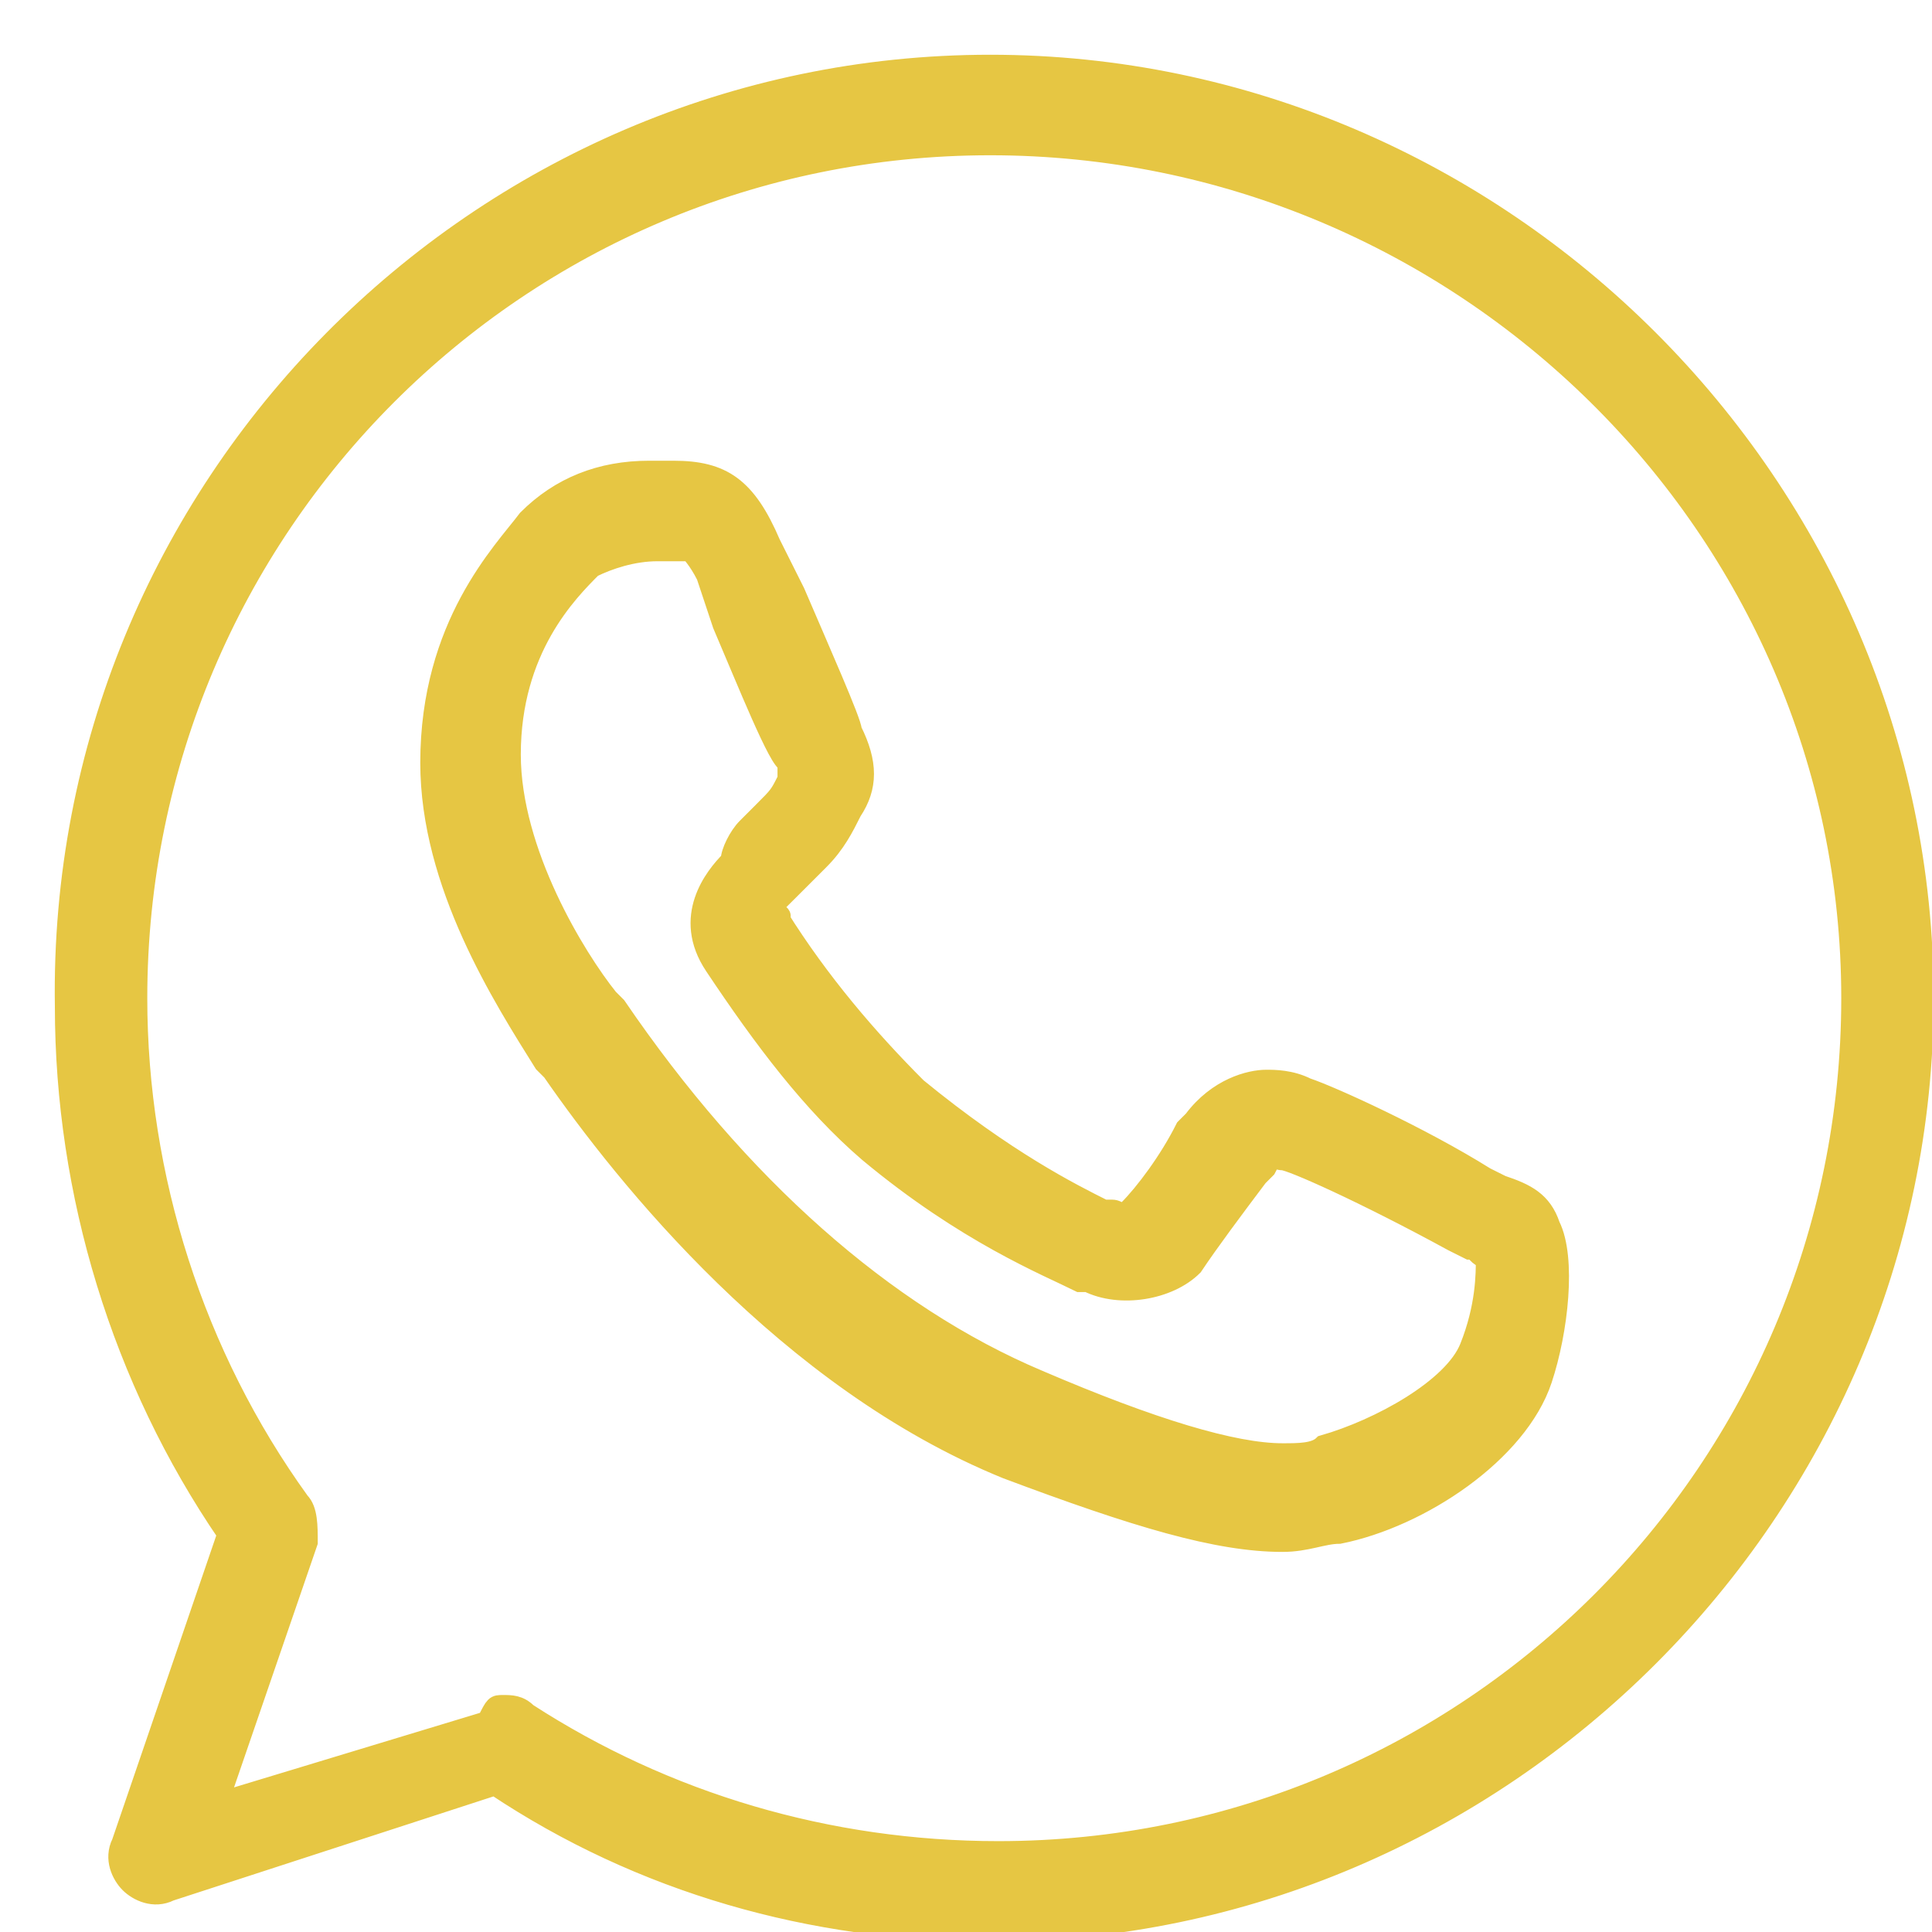 <svg width="30" height="30" viewBox="0 0 30 30" fill="none" xmlns="http://www.w3.org/2000/svg">
<g clip-path="url(#clip0)">
<path d="M15.376 30C12.602 30 9.954 29.244 7.684 27.73L2.641 29.37C2.389 29.496 2.137 29.37 2.01 29.244C1.884 29.117 1.758 28.865 1.884 28.613L3.524 23.822C1.884 21.426 1.002 18.526 1.002 15.626C0.876 7.557 7.432 1 15.376 1C23.319 1 29.876 7.557 29.876 15.5C29.876 23.444 23.319 30 15.376 30ZM7.81 26.47C7.937 26.47 8.063 26.47 8.189 26.596C10.332 27.983 12.854 28.739 15.502 28.739C22.815 28.739 28.741 22.813 28.741 15.5C28.741 8.187 22.689 2.261 15.376 2.261C8.063 2.261 2.137 8.187 2.137 15.5C2.137 18.274 3.019 21.048 4.658 23.317C4.784 23.444 4.784 23.696 4.784 23.948L3.397 27.983L7.558 26.722C7.684 26.47 7.684 26.47 7.81 26.47ZM19.915 23.948C18.906 23.948 17.645 23.57 15.628 22.813C12.223 21.426 9.702 18.274 8.567 16.635L8.441 16.509C7.81 15.5 6.676 13.735 6.676 11.844C6.676 9.7 7.81 8.565 8.189 8.061C8.693 7.557 9.324 7.304 10.08 7.304C10.206 7.304 10.332 7.304 10.458 7.304C11.215 7.304 11.593 7.557 11.971 8.439L12.35 9.196C12.728 10.078 13.232 11.213 13.232 11.339C13.484 11.844 13.484 12.222 13.232 12.6C13.106 12.852 12.98 13.104 12.728 13.357C12.602 13.483 12.476 13.609 12.35 13.735C12.223 13.861 12.097 13.987 11.971 14.113C12.223 14.239 12.097 14.239 12.097 14.239C12.728 15.248 13.484 16.13 14.241 16.887C15.628 18.022 16.637 18.526 17.141 18.778H17.267C17.393 18.778 17.393 18.904 17.519 18.778C17.771 18.526 18.15 18.022 18.402 17.517L18.528 17.391C18.906 16.887 19.41 16.761 19.663 16.761C19.789 16.761 20.041 16.761 20.293 16.887C20.671 17.013 22.058 17.643 23.067 18.274L23.319 18.4C23.697 18.526 23.95 18.652 24.076 19.03C24.328 19.535 24.202 20.67 23.95 21.426C23.571 22.561 22.058 23.57 20.797 23.822C20.545 23.822 20.293 23.948 19.915 23.948ZM10.206 8.565C9.828 8.565 9.45 8.691 9.197 8.817C8.819 9.196 7.937 10.078 7.937 11.717C7.937 13.23 8.945 14.87 9.45 15.5L9.576 15.626C11.467 18.4 13.737 20.417 16.132 21.426C17.897 22.183 19.158 22.561 19.915 22.561C20.167 22.561 20.419 22.561 20.545 22.435C21.428 22.183 22.563 21.552 22.815 20.922C23.067 20.291 23.067 19.787 23.067 19.535C22.941 19.535 22.941 19.409 22.815 19.409L22.563 19.283C21.176 18.526 20.041 18.022 19.915 18.022C19.789 18.022 19.789 17.896 19.663 18.148L19.537 18.274C19.158 18.778 18.78 19.283 18.528 19.661C18.15 20.039 17.393 20.165 16.889 19.913H16.763C16.258 19.661 14.997 19.157 13.484 17.896C12.602 17.139 11.845 16.13 11.089 14.996C10.584 14.239 11.089 13.609 11.341 13.357C11.341 13.23 11.467 12.978 11.593 12.852C11.719 12.726 11.719 12.726 11.845 12.6C12.097 12.348 12.097 12.348 12.223 12.096C12.223 12.096 12.223 11.97 12.223 11.844C12.097 11.844 11.593 10.583 11.215 9.7L10.963 8.943C10.837 8.691 10.71 8.565 10.71 8.565H10.584C10.332 8.565 10.206 8.565 10.206 8.565Z" fill="#E6C643" stroke="#E6C643" stroke-width="0.3"/>
</g>
<defs>
<clipPath id="clip0">
<rect width="30" height="30" fill="white"/>
</clipPath>
</defs>
</svg>
